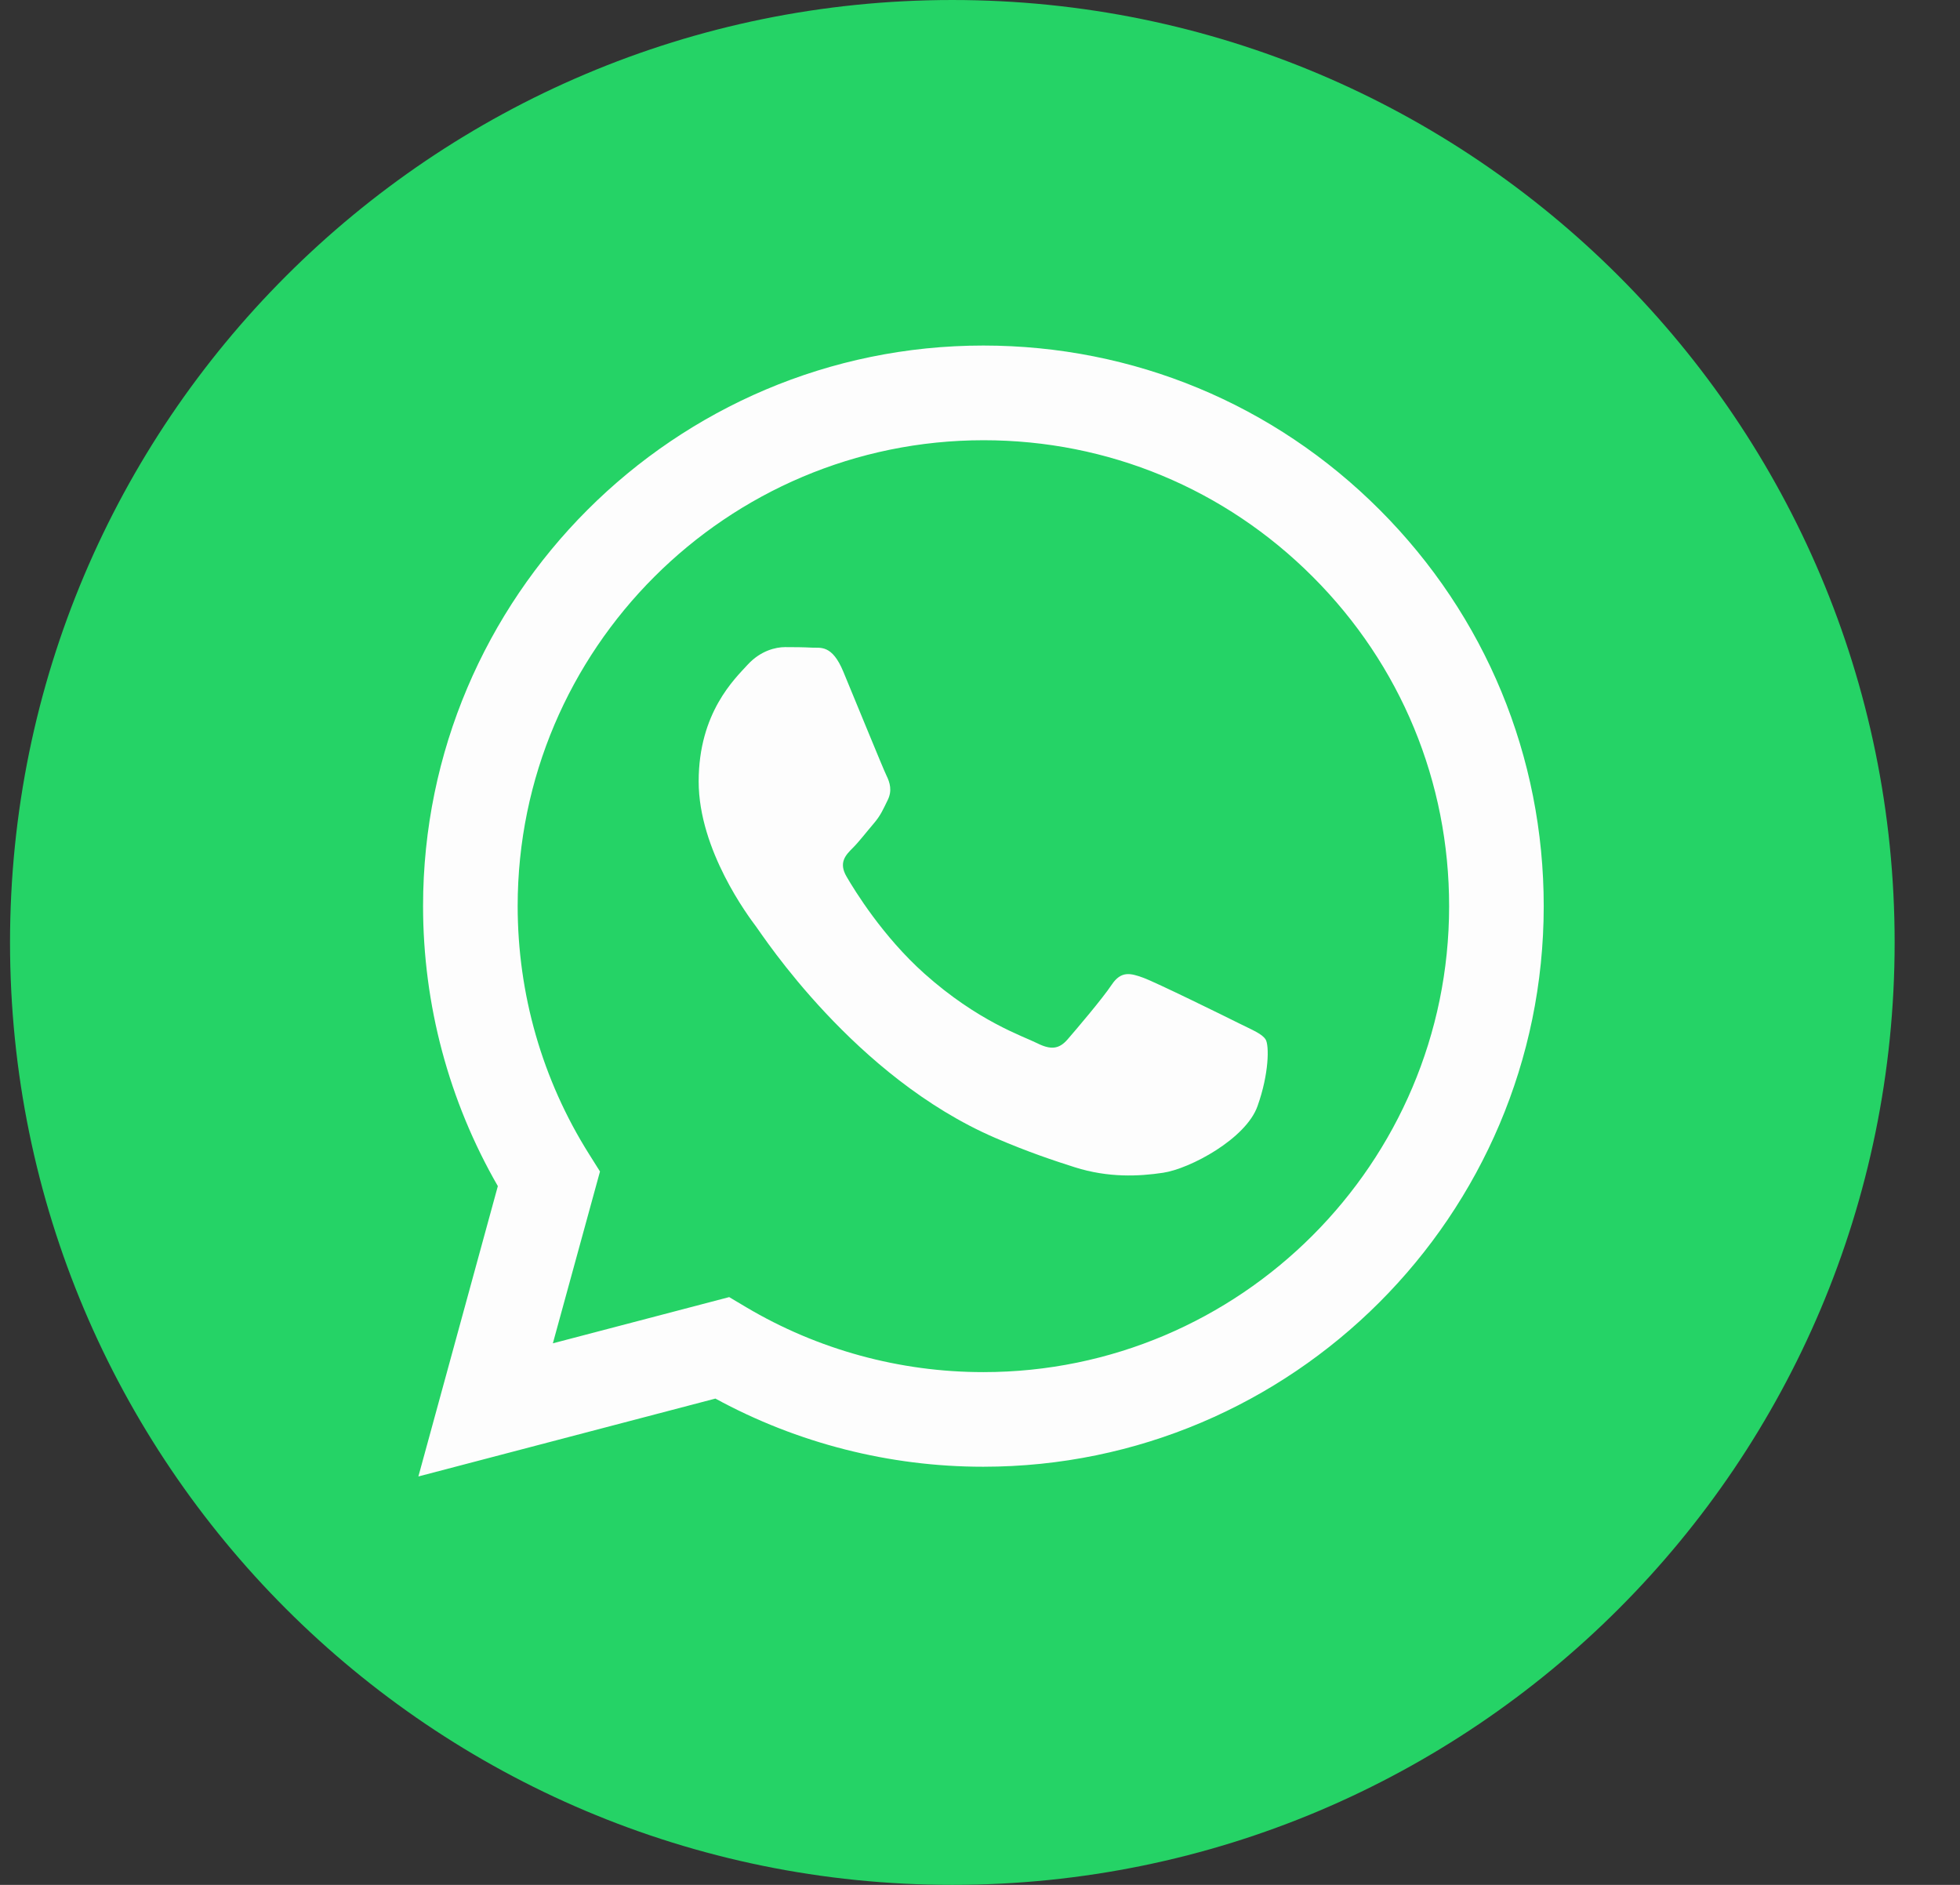 <svg width="26" height="25" viewBox="0 0 26 25" fill="none" xmlns="http://www.w3.org/2000/svg">
<rect x="0" y="0" width="26" height="25" fill="#333333" stroke="none"/>
<path fill-rule="evenodd" clip-rule="evenodd" d="M12.633 25C19.537 25 25.133 19.404 25.133 12.5C25.133 5.596 19.537 3.05176e-05 12.633 3.05176e-05C5.73 3.05176e-05 0.133 5.596 0.133 12.5C0.133 19.404 5.73 25 12.633 25Z" fill="#25D366"/>
<path fill-rule="evenodd" clip-rule="evenodd" d="M13.045 19.454H13.042C11.798 19.454 10.576 19.142 9.49 18.55L5.55 19.583L6.604 15.732C5.954 14.604 5.612 13.326 5.612 12.016C5.614 7.918 8.948 4.583 13.045 4.583C15.034 4.584 16.9 5.358 18.303 6.763C19.706 8.168 20.479 10.036 20.478 12.022C20.476 16.119 17.143 19.453 13.045 19.454ZM9.673 17.204L9.898 17.338C10.847 17.901 11.934 18.199 13.043 18.199H13.045C16.45 18.199 19.222 15.428 19.223 12.021C19.224 10.37 18.582 8.818 17.415 7.651C16.249 6.483 14.698 5.839 13.048 5.839C9.64 5.839 6.868 8.61 6.867 12.016C6.867 13.184 7.193 14.32 7.812 15.304L7.959 15.538L7.334 17.817L9.673 17.204ZM16.79 13.789C16.743 13.712 16.62 13.665 16.434 13.572C16.248 13.479 15.335 13.03 15.165 12.968C14.995 12.906 14.871 12.875 14.747 13.061C14.623 13.247 14.267 13.665 14.159 13.789C14.05 13.913 13.942 13.929 13.757 13.836C13.571 13.743 12.972 13.547 12.263 12.914C11.711 12.421 11.338 11.813 11.23 11.627C11.121 11.441 11.218 11.341 11.311 11.248C11.395 11.165 11.497 11.031 11.59 10.923C11.683 10.814 11.714 10.737 11.775 10.613C11.837 10.489 11.806 10.381 11.76 10.288C11.714 10.195 11.342 9.28 11.187 8.909C11.037 8.546 10.883 8.596 10.77 8.59C10.661 8.584 10.537 8.583 10.414 8.583C10.29 8.583 10.089 8.63 9.918 8.816C9.748 9.002 9.268 9.451 9.268 10.365C9.268 11.279 9.934 12.162 10.027 12.286C10.12 12.41 11.336 14.286 13.199 15.091C13.642 15.282 13.988 15.396 14.258 15.482C14.703 15.623 15.108 15.603 15.428 15.555C15.785 15.502 16.527 15.106 16.681 14.672C16.836 14.238 16.836 13.867 16.79 13.789Z" fill="#FDFDFD"/>
</svg>

